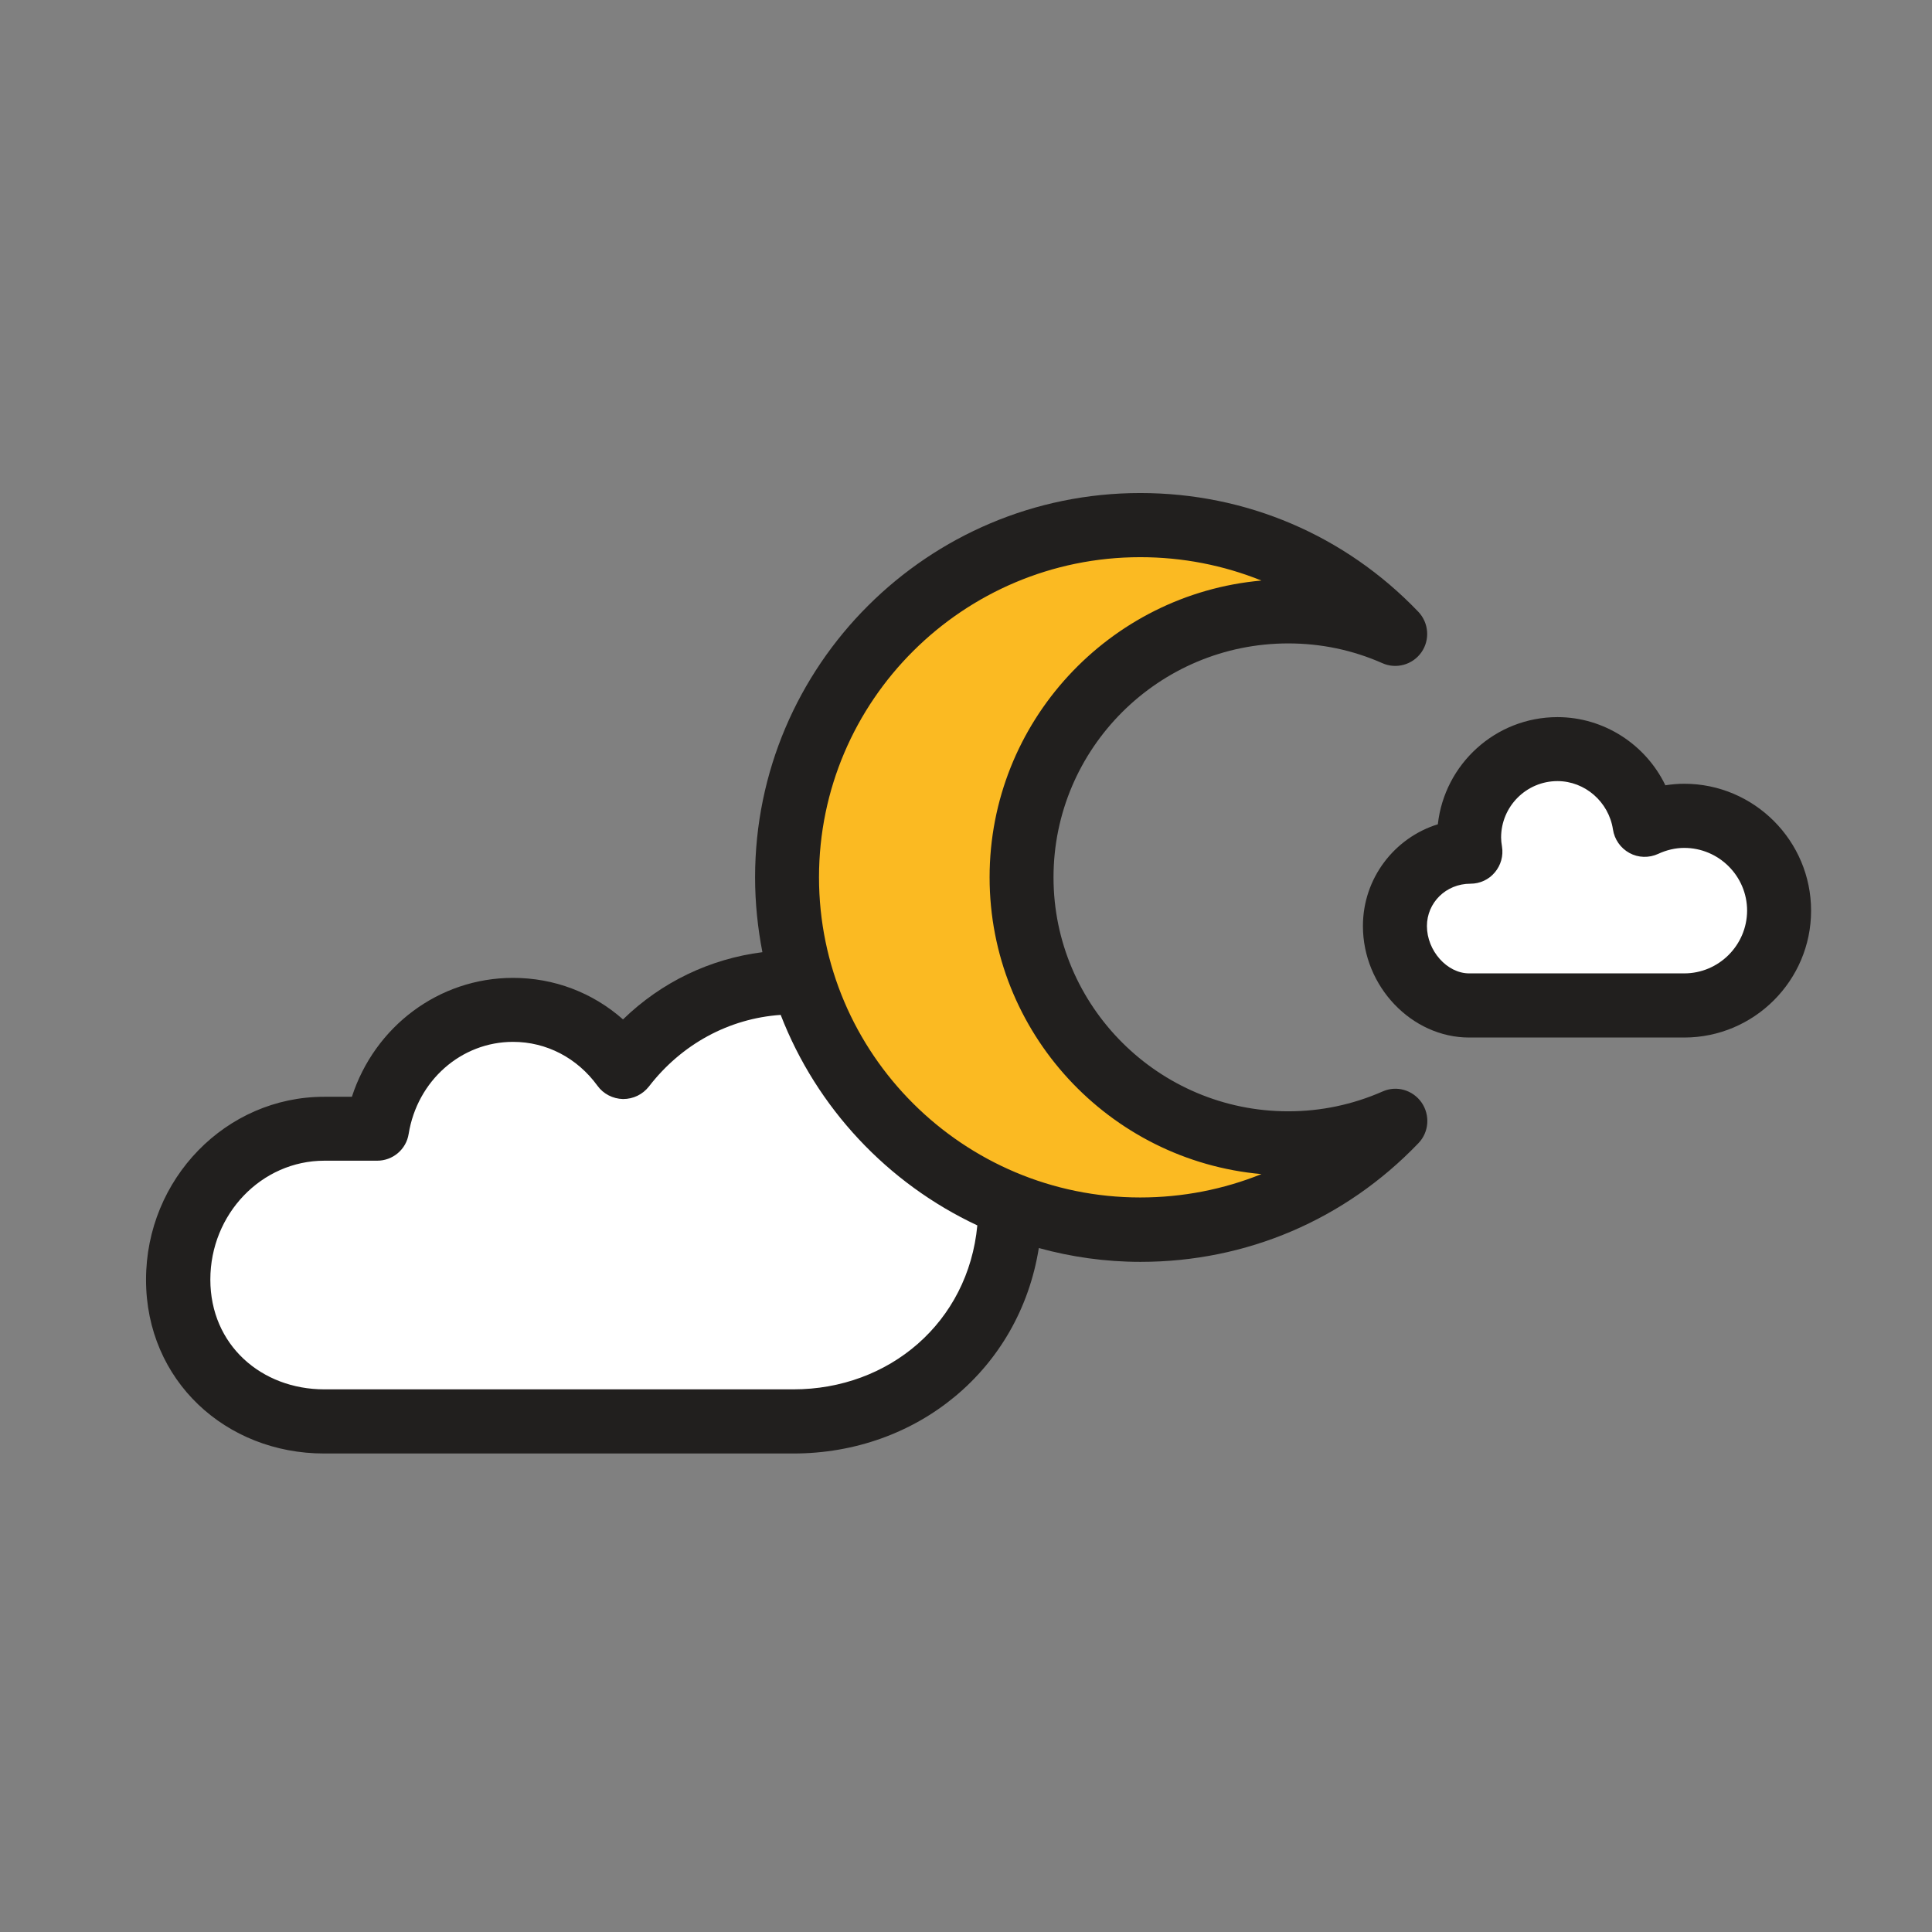 <?xml version="1.0" encoding="UTF-8"?>
<svg xmlns="http://www.w3.org/2000/svg" xmlns:xlink="http://www.w3.org/1999/xlink" width="94px" height="94px" viewBox="0 0 94 94" version="1.1">
<rect x="0" y="0" width="94" height="94" fill="#808080" stroke="none"/>
<g id="surface1">
<path style=" stroke:none;fill-rule:nonzero;fill:rgb(100%,100%,100%);fill-opacity:1;" d="M 38.602 47.781 C 35.25 47.781 32.266 49.395 30.328 51.91 C 29.109 50.223 27.152 49.129 24.961 49.129 C 21.629 49.129 18.875 51.625 18.34 54.914 L 15.77 54.914 C 11.844 54.914 8.664 58.199 8.664 62.258 C 8.664 66.312 11.852 69.16 15.77 69.16 L 38.602 69.16 C 44.43 69.16 49.156 64.719 49.156 58.695 C 49.156 52.664 44.43 47.781 38.602 47.781 Z M 38.602 47.781 "/>
<path style=" stroke:none;fill-rule:nonzero;fill:rgb(98.431%,72.941%,13.333%);fill-opacity:1;" d="M 62.68 55.621 C 55.508 55.621 49.699 49.828 49.699 42.688 C 49.699 35.543 55.508 29.75 62.68 29.75 C 64.531 29.75 66.297 30.145 67.895 30.844 C 64.762 27.586 60.367 25.547 55.492 25.547 C 46 25.547 38.297 33.223 38.297 42.688 C 38.297 52.148 45.992 59.824 55.492 59.824 C 60.375 59.824 64.773 57.785 67.895 54.527 C 66.297 55.227 64.531 55.621 62.68 55.621 Z M 62.68 55.621 "/>
<path style=" stroke:none;fill-rule:nonzero;fill:rgb(12.941%,12.157%,11.765%);fill-opacity:1;" d="M 67.27 53.105 C 65.809 53.746 64.266 54.07 62.68 54.07 C 56.383 54.07 51.258 48.965 51.258 42.688 C 51.258 36.406 56.383 31.305 62.68 31.305 C 64.266 31.305 65.809 31.625 67.258 32.266 C 67.938 32.57 68.738 32.34 69.16 31.734 C 69.582 31.129 69.52 30.301 69.004 29.762 C 65.434 26.035 60.621 23.988 55.48 23.988 C 45.145 23.988 36.738 32.375 36.738 42.688 C 36.738 43.934 36.867 45.156 37.094 46.328 C 34.543 46.652 32.184 47.781 30.312 49.598 C 28.832 48.293 26.961 47.578 24.961 47.578 C 21.352 47.578 18.23 49.945 17.121 53.363 L 15.77 53.363 C 10.996 53.363 7.105 57.355 7.105 62.266 C 7.105 67.176 10.988 70.719 15.77 70.719 L 38.602 70.719 C 44.613 70.719 49.598 66.637 50.543 60.723 C 52.121 61.156 53.773 61.395 55.492 61.395 C 60.641 61.395 65.441 59.348 69.012 55.621 C 69.527 55.086 69.59 54.262 69.168 53.645 C 68.738 53.031 67.949 52.801 67.27 53.105 Z M 38.602 67.598 L 15.781 67.598 C 12.723 67.598 10.234 65.441 10.234 62.258 C 10.234 59.07 12.723 56.473 15.781 56.473 L 18.352 56.473 C 19.113 56.473 19.766 55.922 19.883 55.168 C 20.305 52.57 22.445 50.691 24.961 50.691 C 26.586 50.691 28.082 51.469 29.07 52.828 C 29.355 53.223 29.816 53.461 30.312 53.473 C 30.816 53.473 31.266 53.25 31.57 52.867 C 33.168 50.793 35.48 49.551 37.984 49.379 C 39.73 53.895 43.18 57.574 47.551 59.621 C 47.109 64.34 43.266 67.598 38.602 67.598 Z M 55.48 58.262 C 46.863 58.262 39.848 51.27 39.848 42.684 C 39.848 34.094 46.863 27.109 55.48 27.109 C 57.539 27.109 59.531 27.504 61.375 28.246 C 53.969 28.906 48.148 35.129 48.148 42.684 C 48.148 50.242 53.969 56.465 61.375 57.125 C 59.531 57.867 57.539 58.262 55.48 58.262 Z M 55.48 58.262 "/>
<path style=" stroke:none;fill-rule:nonzero;fill:rgb(100%,100%,100%);fill-opacity:1;" d="M 81.957 39.691 C 81.27 39.691 80.617 39.859 80.027 40.133 C 79.727 38.059 77.953 36.453 75.789 36.453 C 73.41 36.453 71.492 38.379 71.492 40.75 C 71.492 40.988 71.527 41.207 71.555 41.438 L 71.492 41.438 C 69.5 41.438 67.875 43.055 67.875 45.055 C 67.875 47.055 69.492 48.918 71.492 48.918 L 81.957 48.918 C 84.5 48.918 86.562 46.852 86.562 44.309 C 86.562 41.758 84.5 39.691 81.957 39.691 Z M 81.957 39.691 "/>
<path style=" stroke:none;fill-rule:nonzero;fill:rgb(12.941%,12.157%,11.765%);fill-opacity:1;" d="M 81.945 38.133 C 81.645 38.133 81.332 38.16 81.027 38.207 C 80.074 36.23 78.047 34.891 75.777 34.891 C 72.766 34.891 70.281 37.176 69.957 40.105 C 67.848 40.758 66.312 42.73 66.312 45.055 C 66.312 47.992 68.684 50.48 71.48 50.48 L 81.945 50.48 C 85.344 50.48 88.117 47.707 88.117 44.309 C 88.117 40.906 85.344 38.133 81.945 38.133 Z M 81.945 47.359 L 71.48 47.359 C 70.406 47.359 69.426 46.258 69.426 45.055 C 69.426 43.926 70.344 42.996 71.547 42.996 C 72.004 42.996 72.438 42.797 72.73 42.445 C 73.023 42.098 73.152 41.641 73.078 41.188 C 73.051 41.031 73.035 40.879 73.035 40.75 C 73.035 39.234 74.266 38.004 75.777 38.004 C 77.117 38.004 78.273 39.016 78.477 40.355 C 78.551 40.84 78.844 41.262 79.277 41.5 C 79.707 41.738 80.23 41.75 80.672 41.547 C 81.086 41.355 81.516 41.254 81.945 41.254 C 83.625 41.254 85.004 42.621 85.004 44.309 C 84.996 45.992 83.625 47.359 81.945 47.359 Z M 81.945 47.359 "/>
</g>
</svg>
